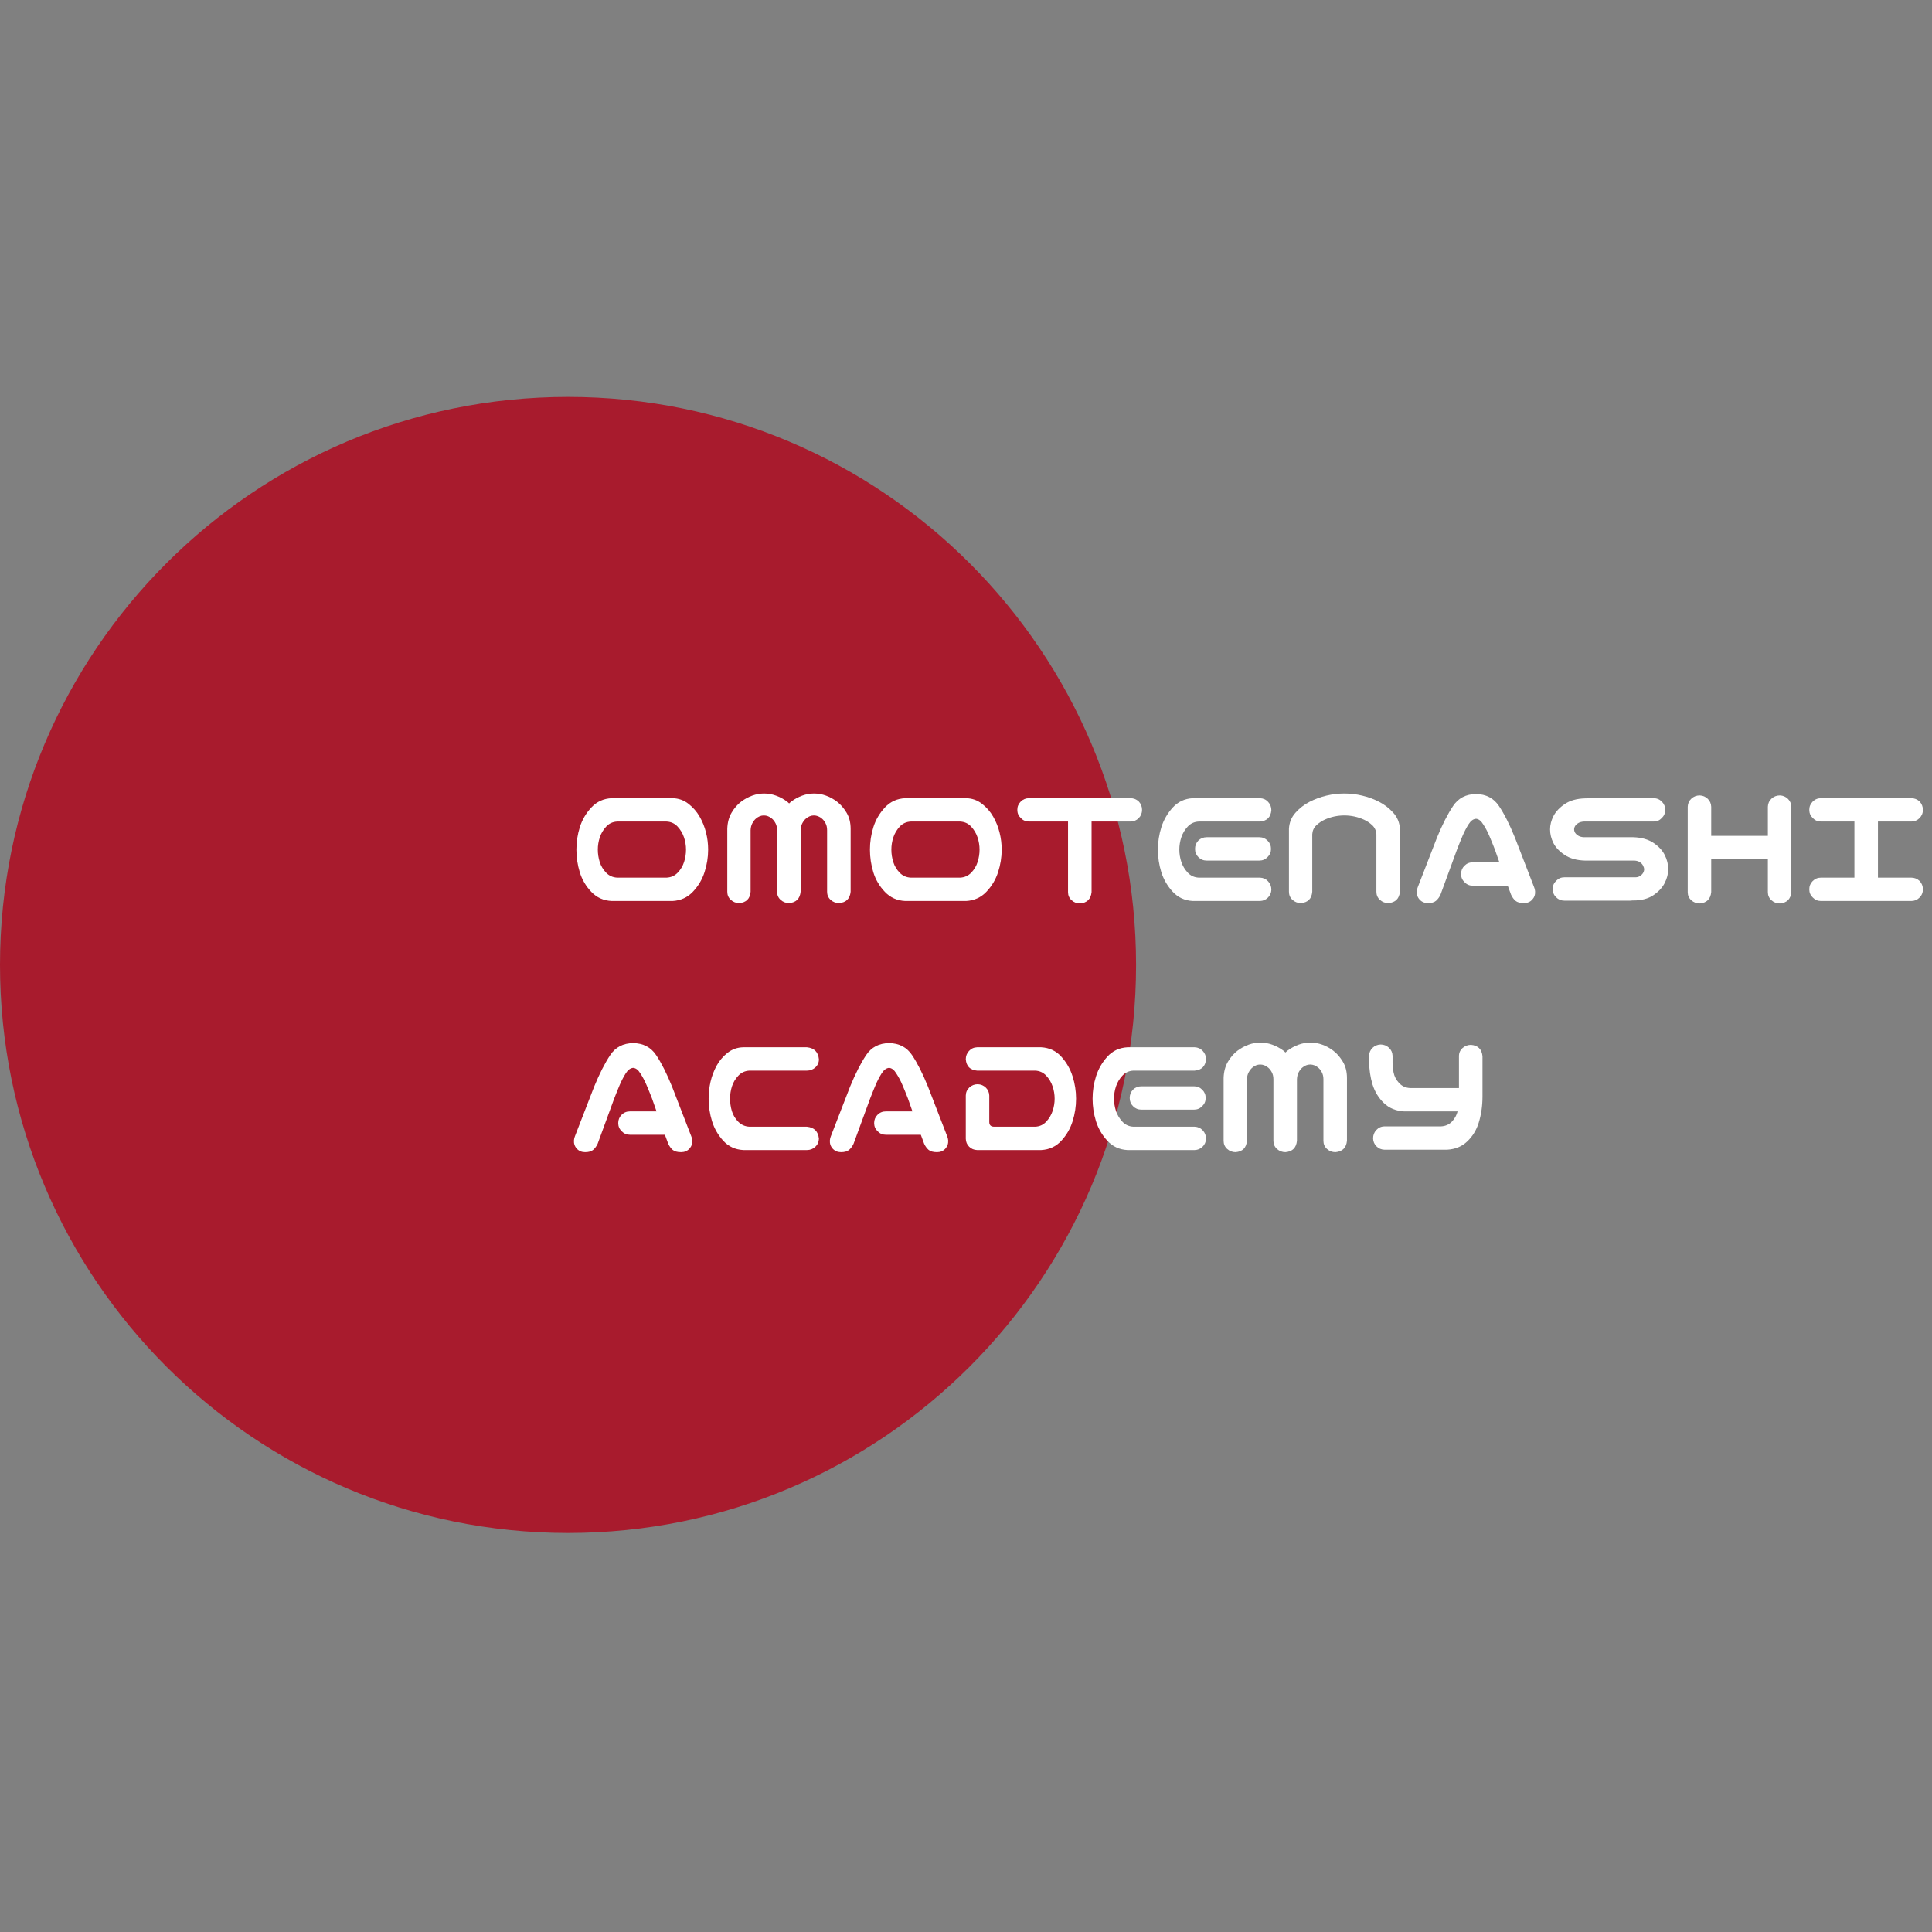 <svg xmlns="http://www.w3.org/2000/svg" xmlns:xlink="http://www.w3.org/1999/xlink" width="915" zoomAndPan="magnify" viewBox="0 0 686.25 686.25" height="915" preserveAspectRatio="xMidYMid meet" version="1.2"><rect x="0" y="0" width="686.25" height="686.25" fill="#808080" stroke="none"/><defs><clipPath id="1734b8729e"><path d="M 0 140.984 L 403.535 140.984 L 403.535 544.516 L 0 544.516 Z M 0 140.984 "/></clipPath><clipPath id="379520f6f7"><path d="M 201.766 140.984 C 90.336 140.984 0 231.316 0 342.75 C 0 454.184 90.336 544.516 201.766 544.516 C 313.199 544.516 403.535 454.184 403.535 342.75 C 403.535 231.316 313.199 140.984 201.766 140.984 Z M 201.766 140.984 "/></clipPath><clipPath id="53a3569870"><path d="M 0 0.984 L 403.535 0.984 L 403.535 404.516 L 0 404.516 Z M 0 0.984 "/></clipPath><clipPath id="2cb3583441"><path d="M 201.766 0.984 C 90.336 0.984 0 91.316 0 202.75 C 0 314.184 90.336 404.516 201.766 404.516 C 313.199 404.516 403.535 314.184 403.535 202.75 C 403.535 91.316 313.199 0.984 201.766 0.984 Z M 201.766 0.984 "/></clipPath><clipPath id="dbf2e8c63d"><rect x="0" width="404" y="0" height="405"/></clipPath><clipPath id="e2e3ad55a0"><path d="M 201 266 L 685.5 266 L 685.5 419 L 201 419 Z M 201 266 "/></clipPath><clipPath id="7ef7d51ca8"><rect x="0" width="485" y="0" height="153"/></clipPath></defs><g id="8787ae675c"><g clip-rule="nonzero" clip-path="url(#1734b8729e)"><g clip-rule="nonzero" clip-path="url(#379520f6f7)"><g transform="matrix(1,0,0,1,0,140)"><g clip-path="url(#dbf2e8c63d)"><g clip-rule="nonzero" clip-path="url(#53a3569870)"><g clip-rule="nonzero" clip-path="url(#2cb3583441)"><path style=" stroke:none;fill-rule:nonzero;fill:#a81b2d;fill-opacity:1;" d="M 0 0.984 L 403.535 0.984 L 403.535 404.516 L 0 404.516 Z M 0 0.984 "/></g></g></g></g></g></g><g clip-rule="nonzero" clip-path="url(#e2e3ad55a0)"><g transform="matrix(1,0,0,1,201,266)"><g clip-path="url(#7ef7d51ca8)"><g style="fill:#ffffff;fill-opacity:1;"><g transform="translate(0.767, 54.163)"><path style="stroke:none" d="M 37.141 -36.641 C 39.242 -36.598 41.117 -35.938 42.766 -34.656 C 44.41 -33.375 45.738 -31.848 46.75 -30.078 C 47.77 -28.305 48.523 -26.426 49.016 -24.438 C 49.516 -22.457 49.766 -20.438 49.766 -18.375 C 49.766 -15.656 49.336 -12.984 48.484 -10.359 C 47.641 -7.742 46.258 -5.426 44.344 -3.406 C 42.426 -1.383 40.023 -0.289 37.141 -0.125 L 15.531 -0.125 C 12.645 -0.25 10.234 -1.32 8.297 -3.344 C 6.359 -5.363 4.984 -7.691 4.172 -10.328 C 3.367 -12.973 2.969 -15.656 2.969 -18.375 C 2.969 -21.102 3.379 -23.773 4.203 -26.391 C 5.035 -29.016 6.41 -31.348 8.328 -33.391 C 10.242 -35.43 12.645 -36.516 15.531 -36.641 Z M 35.031 -8.422 C 36.594 -8.504 37.898 -9.094 38.953 -10.188 C 40.004 -11.281 40.758 -12.547 41.219 -13.984 C 41.676 -15.43 41.906 -16.895 41.906 -18.375 C 41.906 -19.863 41.664 -21.316 41.188 -22.734 C 40.707 -24.16 39.953 -25.43 38.922 -26.547 C 37.891 -27.66 36.594 -28.258 35.031 -28.344 L 17.453 -28.344 C 15.879 -28.258 14.578 -27.66 13.547 -26.547 C 12.516 -25.43 11.758 -24.16 11.281 -22.734 C 10.812 -21.316 10.578 -19.863 10.578 -18.375 C 10.578 -16.895 10.801 -15.43 11.25 -13.984 C 11.707 -12.547 12.461 -11.281 13.516 -10.188 C 14.566 -9.094 15.879 -8.504 17.453 -8.422 Z M 35.031 -8.422 "/></g></g><g style="fill:#ffffff;fill-opacity:1;"><g transform="translate(53.365, 54.163)"><path style="stroke:none" d="M 17.016 -38.312 C 18.461 -38.312 19.875 -38.062 21.25 -37.562 C 22.633 -37.07 23.969 -36.352 25.25 -35.406 C 25.457 -35.195 25.688 -34.988 25.938 -34.781 C 26.133 -34.988 26.359 -35.195 26.609 -35.406 C 27.891 -36.352 29.219 -37.07 30.594 -37.562 C 31.977 -38.062 33.375 -38.312 34.781 -38.312 C 36.227 -38.312 37.641 -38.062 39.016 -37.562 C 40.398 -37.07 41.723 -36.344 42.984 -35.375 C 44.242 -34.406 45.359 -33.113 46.328 -31.5 C 47.297 -29.895 47.781 -27.977 47.781 -25.75 L 47.781 -3.406 C 47.531 -0.926 46.164 0.414 43.688 0.625 C 42.539 0.625 41.539 0.242 40.688 -0.516 C 39.844 -1.285 39.422 -2.25 39.422 -3.406 L 39.422 -25.25 C 39.422 -26.238 39.234 -27.07 38.859 -27.75 C 38.492 -28.438 38.082 -28.973 37.625 -29.359 C 37.176 -29.754 36.703 -30.047 36.203 -30.234 C 35.711 -30.422 35.219 -30.516 34.719 -30.516 C 34.227 -30.516 33.742 -30.422 33.266 -30.234 C 32.785 -30.047 32.316 -29.754 31.859 -29.359 C 31.41 -28.973 31 -28.438 30.625 -27.75 C 30.258 -27.07 30.055 -26.238 30.016 -25.25 L 30.016 -3.406 C 29.766 -0.926 28.406 0.414 25.938 0.625 C 24.781 0.625 23.773 0.242 22.922 -0.516 C 22.078 -1.285 21.656 -2.25 21.656 -3.406 L 21.656 -25.25 C 21.656 -26.238 21.469 -27.07 21.094 -27.75 C 20.727 -28.438 20.316 -28.973 19.859 -29.359 C 19.41 -29.754 18.938 -30.047 18.438 -30.234 C 17.945 -30.422 17.453 -30.516 16.953 -30.516 C 16.461 -30.516 15.977 -30.422 15.5 -30.234 C 15.031 -30.047 14.566 -29.754 14.109 -29.359 C 13.66 -28.973 13.25 -28.438 12.875 -27.75 C 12.5 -27.07 12.289 -26.238 12.25 -25.25 L 12.25 -3.406 C 12.039 -0.926 10.703 0.414 8.234 0.625 C 7.078 0.625 6.078 0.242 5.234 -0.516 C 4.391 -1.285 3.969 -2.25 3.969 -3.406 L 3.969 -25.75 C 4.039 -27.977 4.551 -29.895 5.5 -31.5 C 6.457 -33.113 7.57 -34.406 8.844 -35.375 C 10.125 -36.344 11.457 -37.07 12.844 -37.562 C 14.227 -38.062 15.617 -38.312 17.016 -38.312 Z M 17.016 -38.312 "/></g></g><g style="fill:#ffffff;fill-opacity:1;"><g transform="translate(105.035, 54.163)"><path style="stroke:none" d="M 37.141 -36.641 C 39.242 -36.598 41.117 -35.938 42.766 -34.656 C 44.41 -33.375 45.738 -31.848 46.75 -30.078 C 47.77 -28.305 48.523 -26.426 49.016 -24.438 C 49.516 -22.457 49.766 -20.438 49.766 -18.375 C 49.766 -15.656 49.336 -12.984 48.484 -10.359 C 47.641 -7.742 46.258 -5.426 44.344 -3.406 C 42.426 -1.383 40.023 -0.289 37.141 -0.125 L 15.531 -0.125 C 12.645 -0.25 10.234 -1.32 8.297 -3.344 C 6.359 -5.363 4.984 -7.691 4.172 -10.328 C 3.367 -12.973 2.969 -15.656 2.969 -18.375 C 2.969 -21.102 3.379 -23.773 4.203 -26.391 C 5.035 -29.016 6.41 -31.348 8.328 -33.391 C 10.242 -35.43 12.645 -36.516 15.531 -36.641 Z M 35.031 -8.422 C 36.594 -8.504 37.898 -9.094 38.953 -10.188 C 40.004 -11.281 40.758 -12.547 41.219 -13.984 C 41.676 -15.43 41.906 -16.895 41.906 -18.375 C 41.906 -19.863 41.664 -21.316 41.188 -22.734 C 40.707 -24.16 39.953 -25.43 38.922 -26.547 C 37.891 -27.66 36.594 -28.258 35.031 -28.344 L 17.453 -28.344 C 15.879 -28.258 14.578 -27.66 13.547 -26.547 C 12.516 -25.43 11.758 -24.16 11.281 -22.734 C 10.812 -21.316 10.578 -19.863 10.578 -18.375 C 10.578 -16.895 10.801 -15.43 11.25 -13.984 C 11.707 -12.547 12.461 -11.281 13.516 -10.188 C 14.566 -9.094 15.879 -8.504 17.453 -8.422 Z M 35.031 -8.422 "/></g></g><g style="fill:#ffffff;fill-opacity:1;"><g transform="translate(157.634, 54.163)"><path style="stroke:none" d="M 2.719 -32.484 C 2.719 -33.641 3.117 -34.617 3.922 -35.422 C 4.734 -36.234 5.719 -36.641 6.875 -36.641 L 42.891 -36.641 C 44.047 -36.641 45.035 -36.25 45.859 -35.469 C 46.641 -34.633 47.031 -33.641 47.031 -32.484 C 47.031 -31.336 46.629 -30.359 45.828 -29.547 C 45.023 -28.742 44.047 -28.344 42.891 -28.344 L 29.094 -28.344 L 29.094 -3.281 C 28.844 -0.801 27.477 0.539 25 0.75 C 23.844 0.75 22.844 0.367 22 -0.391 C 21.156 -1.16 20.734 -2.125 20.734 -3.281 L 20.734 -28.344 L 6.875 -28.344 C 5.719 -28.344 4.75 -28.754 3.969 -29.578 C 3.133 -30.367 2.719 -31.336 2.719 -32.484 Z M 2.719 -32.484 "/></g></g><g style="fill:#ffffff;fill-opacity:1;"><g transform="translate(207.262, 54.163)"><path style="stroke:none" d="M 15.406 -36.641 L 39.297 -36.641 C 40.453 -36.598 41.41 -36.16 42.172 -35.328 C 42.941 -34.504 43.328 -33.52 43.328 -32.375 C 43.117 -29.895 41.773 -28.551 39.297 -28.344 L 17.516 -28.344 C 15.941 -28.258 14.641 -27.66 13.609 -26.547 C 12.578 -25.43 11.82 -24.16 11.344 -22.734 C 10.875 -21.316 10.641 -19.863 10.641 -18.375 C 10.641 -16.895 10.875 -15.441 11.344 -14.016 C 11.82 -12.598 12.578 -11.332 13.609 -10.219 C 14.641 -9.102 15.941 -8.504 17.516 -8.422 L 39.297 -8.422 C 40.453 -8.379 41.41 -7.941 42.172 -7.109 C 42.941 -6.285 43.328 -5.297 43.328 -4.141 C 43.285 -3.023 42.879 -2.086 42.109 -1.328 C 41.348 -0.566 40.41 -0.164 39.297 -0.125 L 15.406 -0.125 C 12.52 -0.289 10.141 -1.395 8.266 -3.438 C 6.391 -5.477 5.047 -7.797 4.234 -10.391 C 3.43 -12.992 3.031 -15.656 3.031 -18.375 C 3.031 -21.102 3.441 -23.766 4.266 -26.359 C 5.098 -28.961 6.441 -31.285 8.297 -33.328 C 10.148 -35.367 12.52 -36.473 15.406 -36.641 Z M 43.203 -18.625 C 43.203 -17.469 42.789 -16.5 41.969 -15.719 C 41.176 -14.895 40.203 -14.484 39.047 -14.484 L 20.359 -14.484 C 19.203 -14.484 18.223 -14.883 17.422 -15.688 C 16.617 -16.488 16.219 -17.469 16.219 -18.625 C 16.219 -19.781 16.609 -20.77 17.391 -21.594 C 18.211 -22.383 19.203 -22.781 20.359 -22.781 L 39.047 -22.781 C 40.203 -22.781 41.18 -22.375 41.984 -21.562 C 42.797 -20.758 43.203 -19.781 43.203 -18.625 Z M 43.203 -18.625 "/></g></g><g style="fill:#ffffff;fill-opacity:1;"><g transform="translate(252.868, 54.163)"><path style="stroke:none" d="M 23.641 -38.312 C 25.785 -38.312 27.898 -38.062 29.984 -37.562 C 32.066 -37.07 34.055 -36.344 35.953 -35.375 C 37.859 -34.406 39.539 -33.113 41 -31.5 C 42.469 -29.895 43.266 -27.977 43.391 -25.75 L 43.391 -3.406 C 43.141 -0.926 41.773 0.414 39.297 0.625 C 38.141 0.625 37.141 0.242 36.297 -0.516 C 35.453 -1.285 35.031 -2.25 35.031 -3.406 L 35.031 -23.828 C 34.945 -25.109 34.461 -26.172 33.578 -27.016 C 32.691 -27.859 31.703 -28.523 30.609 -29.016 C 29.516 -29.516 28.379 -29.891 27.203 -30.141 C 26.023 -30.391 24.836 -30.516 23.641 -30.516 C 22.441 -30.516 21.254 -30.391 20.078 -30.141 C 18.898 -29.891 17.766 -29.516 16.672 -29.016 C 15.586 -28.523 14.598 -27.859 13.703 -27.016 C 12.816 -26.172 12.332 -25.109 12.25 -23.828 L 12.25 -3.406 C 12.039 -0.926 10.703 0.414 8.234 0.625 C 7.078 0.625 6.078 0.242 5.234 -0.516 C 4.391 -1.285 3.969 -2.25 3.969 -3.406 L 3.969 -25.75 C 4.082 -27.977 4.863 -29.895 6.312 -31.5 C 7.758 -33.113 9.43 -34.406 11.328 -35.375 C 13.223 -36.344 15.211 -37.07 17.297 -37.562 C 19.379 -38.062 21.492 -38.312 23.641 -38.312 Z M 23.641 -38.312 "/></g></g><g style="fill:#ffffff;fill-opacity:1;"><g transform="translate(300.144, 54.163)"><path style="stroke:none" d="M 17.828 -9.719 C 17.828 -10.875 18.227 -11.852 19.031 -12.656 C 19.832 -13.457 20.812 -13.859 21.969 -13.859 L 31.438 -13.859 L 29.828 -18.438 C 29.172 -20.133 28.52 -21.734 27.875 -23.234 C 27.238 -24.742 26.508 -26.117 25.688 -27.359 C 24.938 -28.598 24.086 -29.254 23.141 -29.328 C 22.148 -29.254 21.266 -28.598 20.484 -27.359 C 19.703 -26.117 18.988 -24.742 18.344 -23.234 C 17.707 -21.734 17.062 -20.133 16.406 -18.438 L 10.516 -2.359 C 10.109 -1.484 9.582 -0.766 8.938 -0.203 C 8.301 0.348 7.344 0.625 6.062 0.625 C 4.863 0.625 3.883 0.211 3.125 -0.609 C 2.363 -1.441 2.023 -2.438 2.109 -3.594 C 2.148 -4.125 2.27 -4.617 2.469 -5.078 L 9.281 -22.656 C 11.176 -27.27 13.078 -31.004 14.984 -33.859 C 16.836 -36.66 19.555 -38.082 23.141 -38.125 C 26.691 -38.082 29.406 -36.664 31.281 -33.875 C 33.156 -31.094 35.047 -27.352 36.953 -22.656 L 43.75 -5.078 C 43.957 -4.617 44.082 -4.125 44.125 -3.594 C 44.207 -2.438 43.867 -1.441 43.109 -0.609 C 42.348 0.211 41.367 0.625 40.172 0.625 C 38.805 0.625 37.801 0.348 37.156 -0.203 C 36.52 -0.766 36 -1.484 35.594 -2.359 L 34.406 -5.562 L 21.969 -5.562 C 20.812 -5.562 19.844 -5.977 19.062 -6.812 C 18.238 -7.594 17.828 -8.562 17.828 -9.719 Z M 17.828 -9.719 "/></g></g><g style="fill:#ffffff;fill-opacity:1;"><g transform="translate(346.555, 54.163)"><path style="stroke:none" d="M 43.938 -32.484 C 43.938 -31.336 43.523 -30.367 42.703 -29.578 C 41.922 -28.754 40.953 -28.344 39.797 -28.344 L 15.047 -28.344 C 14.254 -28.301 13.598 -28.125 13.078 -27.812 C 12.566 -27.508 12.188 -27.16 11.938 -26.766 C 11.695 -26.367 11.578 -25.969 11.578 -25.562 C 11.578 -25.145 11.695 -24.738 11.938 -24.344 C 12.188 -23.957 12.566 -23.609 13.078 -23.297 C 13.598 -22.992 14.254 -22.82 15.047 -22.781 L 32.609 -22.781 C 35.504 -22.695 37.891 -22.023 39.766 -20.766 C 41.641 -19.504 42.977 -18.055 43.781 -16.422 C 44.594 -14.797 45 -13.141 45 -11.453 C 45 -9.797 44.582 -8.148 43.75 -6.516 C 42.926 -4.891 41.586 -3.445 39.734 -2.188 C 37.879 -0.938 35.504 -0.312 32.609 -0.312 L 32.25 -0.312 C 32 -0.27 31.75 -0.25 31.5 -0.25 L 8.109 -0.25 C 6.953 -0.25 5.973 -0.648 5.172 -1.453 C 4.367 -2.254 3.969 -3.234 3.969 -4.391 C 3.969 -5.547 4.379 -6.516 5.203 -7.297 C 5.984 -8.129 6.953 -8.547 8.109 -8.547 L 32.984 -8.547 C 33.766 -8.504 34.41 -8.645 34.922 -8.969 C 35.441 -9.301 35.828 -9.68 36.078 -10.109 C 36.328 -10.547 36.453 -10.992 36.453 -11.453 C 36.453 -11.742 36.328 -12.145 36.078 -12.656 C 35.828 -13.176 35.441 -13.598 34.922 -13.922 C 34.41 -14.254 33.766 -14.441 32.984 -14.484 L 15.406 -14.484 C 12.52 -14.566 10.141 -15.223 8.266 -16.453 C 6.391 -17.691 5.047 -19.102 4.234 -20.688 C 3.43 -22.281 3.031 -23.906 3.031 -25.562 C 3.031 -27.164 3.441 -28.758 4.266 -30.344 C 5.098 -31.938 6.441 -33.352 8.297 -34.594 C 10.148 -35.832 12.52 -36.492 15.406 -36.578 L 15.781 -36.578 C 16.031 -36.617 16.281 -36.641 16.531 -36.641 L 39.797 -36.641 C 40.953 -36.641 41.93 -36.234 42.734 -35.422 C 43.535 -34.617 43.938 -33.641 43.938 -32.484 Z M 43.938 -32.484 "/></g></g><g style="fill:#ffffff;fill-opacity:1;"><g transform="translate(394.574, 54.163)"><path style="stroke:none" d="M 8.172 -37.625 C 9.285 -37.582 10.234 -37.18 11.016 -36.422 C 11.797 -35.66 12.207 -34.723 12.25 -33.609 L 12.25 -23.266 L 32.375 -23.266 L 32.375 -33.609 C 32.414 -34.766 32.848 -35.723 33.672 -36.484 C 34.492 -37.242 35.484 -37.625 36.641 -37.625 C 37.754 -37.582 38.703 -37.18 39.484 -36.422 C 40.266 -35.66 40.676 -34.723 40.719 -33.609 L 40.719 -3.281 C 40.477 -0.801 39.117 0.539 36.641 0.75 C 35.484 0.75 34.484 0.367 33.641 -0.391 C 32.797 -1.16 32.375 -2.125 32.375 -3.281 L 32.375 -14.984 L 12.25 -14.984 L 12.25 -3.281 C 12.008 -0.801 10.648 0.539 8.172 0.75 C 7.016 0.75 6.016 0.367 5.172 -0.391 C 4.328 -1.16 3.906 -2.125 3.906 -3.281 L 3.906 -33.609 C 3.945 -34.766 4.379 -35.723 5.203 -36.484 C 6.023 -37.242 7.016 -37.625 8.172 -37.625 Z M 8.172 -37.625 "/></g></g><g style="fill:#ffffff;fill-opacity:1;"><g transform="translate(439.066, 54.163)"><path style="stroke:none" d="M 2.594 -4.266 C 2.594 -5.422 2.992 -6.398 3.797 -7.203 C 4.609 -8.016 5.594 -8.422 6.75 -8.422 L 18.625 -8.422 L 18.625 -28.344 L 6.75 -28.344 C 5.594 -28.344 4.625 -28.754 3.844 -29.578 C 3.008 -30.367 2.594 -31.336 2.594 -32.484 C 2.594 -33.641 2.992 -34.617 3.797 -35.422 C 4.609 -36.234 5.594 -36.641 6.75 -36.641 L 38.812 -36.641 C 39.957 -36.641 40.945 -36.25 41.781 -35.469 C 42.562 -34.633 42.953 -33.641 42.953 -32.484 C 42.953 -31.336 42.547 -30.359 41.734 -29.547 C 40.93 -28.742 39.957 -28.344 38.812 -28.344 L 26.984 -28.344 L 26.984 -8.422 L 38.812 -8.422 C 39.957 -8.422 40.945 -8.023 41.781 -7.234 C 42.562 -6.41 42.953 -5.422 42.953 -4.266 C 42.953 -3.109 42.547 -2.129 41.734 -1.328 C 40.93 -0.523 39.957 -0.125 38.812 -0.125 L 6.75 -0.125 C 5.594 -0.125 4.625 -0.535 3.844 -1.359 C 3.008 -2.141 2.594 -3.109 2.594 -4.266 Z M 2.594 -4.266 "/></g></g><g style="fill:#ffffff;fill-opacity:1;"><g transform="translate(0.767, 142.631)"><path style="stroke:none" d="M 17.828 -9.719 C 17.828 -10.875 18.227 -11.852 19.031 -12.656 C 19.832 -13.457 20.812 -13.859 21.969 -13.859 L 31.438 -13.859 L 29.828 -18.438 C 29.172 -20.133 28.52 -21.734 27.875 -23.234 C 27.238 -24.742 26.508 -26.117 25.688 -27.359 C 24.938 -28.598 24.086 -29.254 23.141 -29.328 C 22.148 -29.254 21.266 -28.598 20.484 -27.359 C 19.703 -26.117 18.988 -24.742 18.344 -23.234 C 17.707 -21.734 17.062 -20.133 16.406 -18.438 L 10.516 -2.359 C 10.109 -1.484 9.582 -0.766 8.938 -0.203 C 8.301 0.348 7.344 0.625 6.062 0.625 C 4.863 0.625 3.883 0.211 3.125 -0.609 C 2.363 -1.441 2.023 -2.438 2.109 -3.594 C 2.148 -4.125 2.27 -4.617 2.469 -5.078 L 9.281 -22.656 C 11.176 -27.27 13.078 -31.004 14.984 -33.859 C 16.836 -36.66 19.555 -38.082 23.141 -38.125 C 26.691 -38.082 29.406 -36.664 31.281 -33.875 C 33.156 -31.094 35.047 -27.352 36.953 -22.656 L 43.75 -5.078 C 43.957 -4.617 44.082 -4.125 44.125 -3.594 C 44.207 -2.438 43.867 -1.441 43.109 -0.609 C 42.348 0.211 41.367 0.625 40.172 0.625 C 38.805 0.625 37.801 0.348 37.156 -0.203 C 36.52 -0.766 36 -1.484 35.594 -2.359 L 34.406 -5.562 L 21.969 -5.562 C 20.812 -5.562 19.844 -5.977 19.062 -6.812 C 18.238 -7.594 17.828 -8.562 17.828 -9.719 Z M 17.828 -9.719 "/></g></g><g style="fill:#ffffff;fill-opacity:1;"><g transform="translate(47.177, 142.631)"><path style="stroke:none" d="M 18.016 -28.344 C 16.441 -28.258 15.129 -27.66 14.078 -26.547 C 13.023 -25.43 12.27 -24.16 11.812 -22.734 C 11.363 -21.316 11.141 -19.863 11.141 -18.375 C 11.141 -16.895 11.352 -15.43 11.781 -13.984 C 12.219 -12.547 12.973 -11.281 14.047 -10.188 C 15.117 -9.094 16.441 -8.504 18.016 -8.422 L 38.438 -8.422 C 41.031 -8.172 42.453 -6.742 42.703 -4.141 C 42.66 -2.984 42.227 -2.023 41.406 -1.266 C 40.582 -0.504 39.594 -0.125 38.438 -0.125 L 15.844 -0.125 C 12.957 -0.289 10.582 -1.395 8.719 -3.438 C 6.863 -5.477 5.535 -7.797 4.734 -10.391 C 3.93 -12.992 3.531 -15.656 3.531 -18.375 C 3.531 -20.395 3.754 -22.395 4.203 -24.375 C 4.66 -26.363 5.375 -28.254 6.344 -30.047 C 7.312 -31.836 8.609 -33.375 10.234 -34.656 C 11.867 -35.938 13.738 -36.598 15.844 -36.641 L 38.438 -36.641 C 41.031 -36.391 42.453 -34.969 42.703 -32.375 C 42.703 -31.219 42.281 -30.254 41.438 -29.484 C 40.594 -28.723 39.594 -28.344 38.438 -28.344 Z M 18.016 -28.344 "/></g></g><g style="fill:#ffffff;fill-opacity:1;"><g transform="translate(91.669, 142.631)"><path style="stroke:none" d="M 17.828 -9.719 C 17.828 -10.875 18.227 -11.852 19.031 -12.656 C 19.832 -13.457 20.812 -13.859 21.969 -13.859 L 31.438 -13.859 L 29.828 -18.438 C 29.172 -20.133 28.52 -21.734 27.875 -23.234 C 27.238 -24.742 26.508 -26.117 25.688 -27.359 C 24.938 -28.598 24.086 -29.254 23.141 -29.328 C 22.148 -29.254 21.266 -28.598 20.484 -27.359 C 19.703 -26.117 18.988 -24.742 18.344 -23.234 C 17.707 -21.734 17.062 -20.133 16.406 -18.438 L 10.516 -2.359 C 10.109 -1.484 9.582 -0.766 8.938 -0.203 C 8.301 0.348 7.344 0.625 6.062 0.625 C 4.863 0.625 3.883 0.211 3.125 -0.609 C 2.363 -1.441 2.023 -2.438 2.109 -3.594 C 2.148 -4.125 2.27 -4.617 2.469 -5.078 L 9.281 -22.656 C 11.176 -27.27 13.078 -31.004 14.984 -33.859 C 16.836 -36.66 19.555 -38.082 23.141 -38.125 C 26.691 -38.082 29.406 -36.664 31.281 -33.875 C 33.156 -31.094 35.047 -27.352 36.953 -22.656 L 43.75 -5.078 C 43.957 -4.617 44.082 -4.125 44.125 -3.594 C 44.207 -2.438 43.867 -1.441 43.109 -0.609 C 42.348 0.211 41.367 0.625 40.172 0.625 C 38.805 0.625 37.801 0.348 37.156 -0.203 C 36.52 -0.766 36 -1.484 35.594 -2.359 L 34.406 -5.562 L 21.969 -5.562 C 20.812 -5.562 19.844 -5.977 19.062 -6.812 C 18.238 -7.594 17.828 -8.562 17.828 -9.719 Z M 17.828 -9.719 "/></g></g><g style="fill:#ffffff;fill-opacity:1;"><g transform="translate(138.08, 142.631)"><path style="stroke:none" d="M 30.766 -36.641 C 33.648 -36.473 36.02 -35.367 37.875 -33.328 C 39.727 -31.285 41.066 -28.961 41.891 -26.359 C 42.723 -23.766 43.141 -21.102 43.141 -18.375 C 43.141 -15.656 42.734 -12.992 41.922 -10.391 C 41.117 -7.797 39.781 -5.477 37.906 -3.438 C 36.031 -1.395 33.648 -0.289 30.766 -0.125 L 7.984 -0.125 C 6.867 -0.164 5.926 -0.566 5.156 -1.328 C 4.395 -2.086 4 -3.023 3.969 -4.141 L 3.969 -19.5 C 4 -20.656 4.426 -21.613 5.25 -22.375 C 6.082 -23.133 7.078 -23.516 8.234 -23.516 C 9.348 -23.473 10.297 -23.07 11.078 -22.312 C 11.859 -21.551 12.27 -20.613 12.312 -19.5 L 12.312 -10.094 C 12.312 -8.977 12.891 -8.422 14.047 -8.422 L 28.656 -8.422 C 30.219 -8.504 31.516 -9.102 32.547 -10.219 C 33.578 -11.332 34.332 -12.598 34.812 -14.016 C 35.289 -15.441 35.531 -16.895 35.531 -18.375 C 35.531 -19.863 35.289 -21.316 34.812 -22.734 C 34.332 -24.16 33.578 -25.43 32.547 -26.547 C 31.516 -27.66 30.219 -28.258 28.656 -28.344 L 7.984 -28.344 C 5.504 -28.551 4.164 -29.895 3.969 -32.375 C 3.969 -33.52 4.348 -34.504 5.109 -35.328 C 5.867 -36.16 6.828 -36.598 7.984 -36.641 Z M 30.766 -36.641 "/></g></g><g style="fill:#ffffff;fill-opacity:1;"><g transform="translate(184.057, 142.631)"><path style="stroke:none" d="M 15.406 -36.641 L 39.297 -36.641 C 40.453 -36.598 41.41 -36.16 42.172 -35.328 C 42.941 -34.504 43.328 -33.52 43.328 -32.375 C 43.117 -29.895 41.773 -28.551 39.297 -28.344 L 17.516 -28.344 C 15.941 -28.258 14.641 -27.66 13.609 -26.547 C 12.578 -25.43 11.82 -24.16 11.344 -22.734 C 10.875 -21.316 10.641 -19.863 10.641 -18.375 C 10.641 -16.895 10.875 -15.441 11.344 -14.016 C 11.82 -12.598 12.578 -11.332 13.609 -10.219 C 14.641 -9.102 15.941 -8.504 17.516 -8.422 L 39.297 -8.422 C 40.453 -8.379 41.41 -7.941 42.172 -7.109 C 42.941 -6.285 43.328 -5.297 43.328 -4.141 C 43.285 -3.023 42.879 -2.086 42.109 -1.328 C 41.348 -0.566 40.41 -0.164 39.297 -0.125 L 15.406 -0.125 C 12.52 -0.289 10.141 -1.395 8.266 -3.438 C 6.391 -5.477 5.047 -7.797 4.234 -10.391 C 3.43 -12.992 3.031 -15.656 3.031 -18.375 C 3.031 -21.102 3.441 -23.766 4.266 -26.359 C 5.098 -28.961 6.441 -31.285 8.297 -33.328 C 10.148 -35.367 12.52 -36.473 15.406 -36.641 Z M 43.203 -18.625 C 43.203 -17.469 42.789 -16.5 41.969 -15.719 C 41.176 -14.895 40.203 -14.484 39.047 -14.484 L 20.359 -14.484 C 19.203 -14.484 18.223 -14.883 17.422 -15.688 C 16.617 -16.488 16.219 -17.469 16.219 -18.625 C 16.219 -19.781 16.609 -20.77 17.391 -21.594 C 18.211 -22.383 19.203 -22.781 20.359 -22.781 L 39.047 -22.781 C 40.203 -22.781 41.18 -22.375 41.984 -21.562 C 42.797 -20.758 43.203 -19.781 43.203 -18.625 Z M 43.203 -18.625 "/></g></g><g style="fill:#ffffff;fill-opacity:1;"><g transform="translate(229.663, 142.631)"><path style="stroke:none" d="M 17.016 -38.312 C 18.461 -38.312 19.875 -38.062 21.25 -37.562 C 22.633 -37.07 23.969 -36.352 25.25 -35.406 C 25.457 -35.195 25.688 -34.988 25.938 -34.781 C 26.133 -34.988 26.359 -35.195 26.609 -35.406 C 27.891 -36.352 29.219 -37.07 30.594 -37.562 C 31.977 -38.062 33.375 -38.312 34.781 -38.312 C 36.227 -38.312 37.641 -38.062 39.016 -37.562 C 40.398 -37.07 41.723 -36.344 42.984 -35.375 C 44.242 -34.406 45.359 -33.113 46.328 -31.5 C 47.297 -29.895 47.781 -27.977 47.781 -25.75 L 47.781 -3.406 C 47.531 -0.926 46.164 0.414 43.688 0.625 C 42.539 0.625 41.539 0.242 40.688 -0.516 C 39.844 -1.285 39.422 -2.25 39.422 -3.406 L 39.422 -25.25 C 39.422 -26.238 39.234 -27.07 38.859 -27.75 C 38.492 -28.438 38.082 -28.973 37.625 -29.359 C 37.176 -29.754 36.703 -30.047 36.203 -30.234 C 35.711 -30.422 35.219 -30.516 34.719 -30.516 C 34.227 -30.516 33.742 -30.422 33.266 -30.234 C 32.785 -30.047 32.316 -29.754 31.859 -29.359 C 31.41 -28.973 31 -28.438 30.625 -27.75 C 30.258 -27.07 30.055 -26.238 30.016 -25.25 L 30.016 -3.406 C 29.766 -0.926 28.406 0.414 25.938 0.625 C 24.781 0.625 23.773 0.242 22.922 -0.516 C 22.078 -1.285 21.656 -2.25 21.656 -3.406 L 21.656 -25.25 C 21.656 -26.238 21.469 -27.07 21.094 -27.75 C 20.727 -28.438 20.316 -28.973 19.859 -29.359 C 19.41 -29.754 18.938 -30.047 18.438 -30.234 C 17.945 -30.422 17.453 -30.516 16.953 -30.516 C 16.461 -30.516 15.977 -30.422 15.5 -30.234 C 15.031 -30.047 14.566 -29.754 14.109 -29.359 C 13.66 -28.973 13.25 -28.438 12.875 -27.75 C 12.5 -27.07 12.289 -26.238 12.25 -25.25 L 12.25 -3.406 C 12.039 -0.926 10.703 0.414 8.234 0.625 C 7.078 0.625 6.078 0.242 5.234 -0.516 C 4.391 -1.285 3.969 -2.25 3.969 -3.406 L 3.969 -25.75 C 4.039 -27.977 4.551 -29.895 5.5 -31.5 C 6.457 -33.113 7.57 -34.406 8.844 -35.375 C 10.125 -36.344 11.457 -37.07 12.844 -37.562 C 14.227 -38.062 15.617 -38.312 17.016 -38.312 Z M 17.016 -38.312 "/></g></g><g style="fill:#ffffff;fill-opacity:1;"><g transform="translate(281.333, 142.631)"><path style="stroke:none" d="M 8.047 -37.625 C 9.203 -37.625 10.191 -37.242 11.016 -36.484 C 11.836 -35.723 12.27 -34.766 12.312 -33.609 L 12.312 -32.438 C 12.27 -30.738 12.383 -29.176 12.656 -27.75 C 12.926 -26.332 13.578 -25.066 14.609 -23.953 C 15.641 -22.836 16.938 -22.238 18.5 -22.156 L 35.891 -22.156 L 35.891 -33.484 C 35.891 -34.641 36.312 -35.598 37.156 -36.359 C 38.008 -37.117 39.016 -37.5 40.172 -37.5 C 42.641 -37.301 44 -35.961 44.25 -33.484 L 44.25 -19.125 C 44.25 -15.82 43.797 -12.707 42.891 -9.781 C 42.066 -7.176 40.711 -4.977 38.828 -3.188 C 36.953 -1.395 34.57 -0.414 31.688 -0.25 L 9.406 -0.25 C 8.289 -0.289 7.352 -0.691 6.594 -1.453 C 5.832 -2.211 5.43 -3.148 5.391 -4.266 C 5.391 -5.422 5.77 -6.41 6.531 -7.234 C 7.289 -8.066 8.25 -8.504 9.406 -8.547 L 29.578 -8.547 C 31.148 -8.629 32.453 -9.223 33.484 -10.328 C 34.43 -11.367 35.07 -12.547 35.406 -13.859 L 16.406 -13.859 C 13.508 -14.023 11.125 -15.004 9.25 -16.797 C 7.375 -18.598 6.023 -20.797 5.203 -23.391 C 4.41 -25.992 4 -28.758 3.969 -31.688 L 3.969 -33.609 C 4 -34.723 4.406 -35.66 5.188 -36.422 C 5.977 -37.18 6.93 -37.582 8.047 -37.625 Z M 8.047 -37.625 "/></g></g></g></g></g></g></svg>